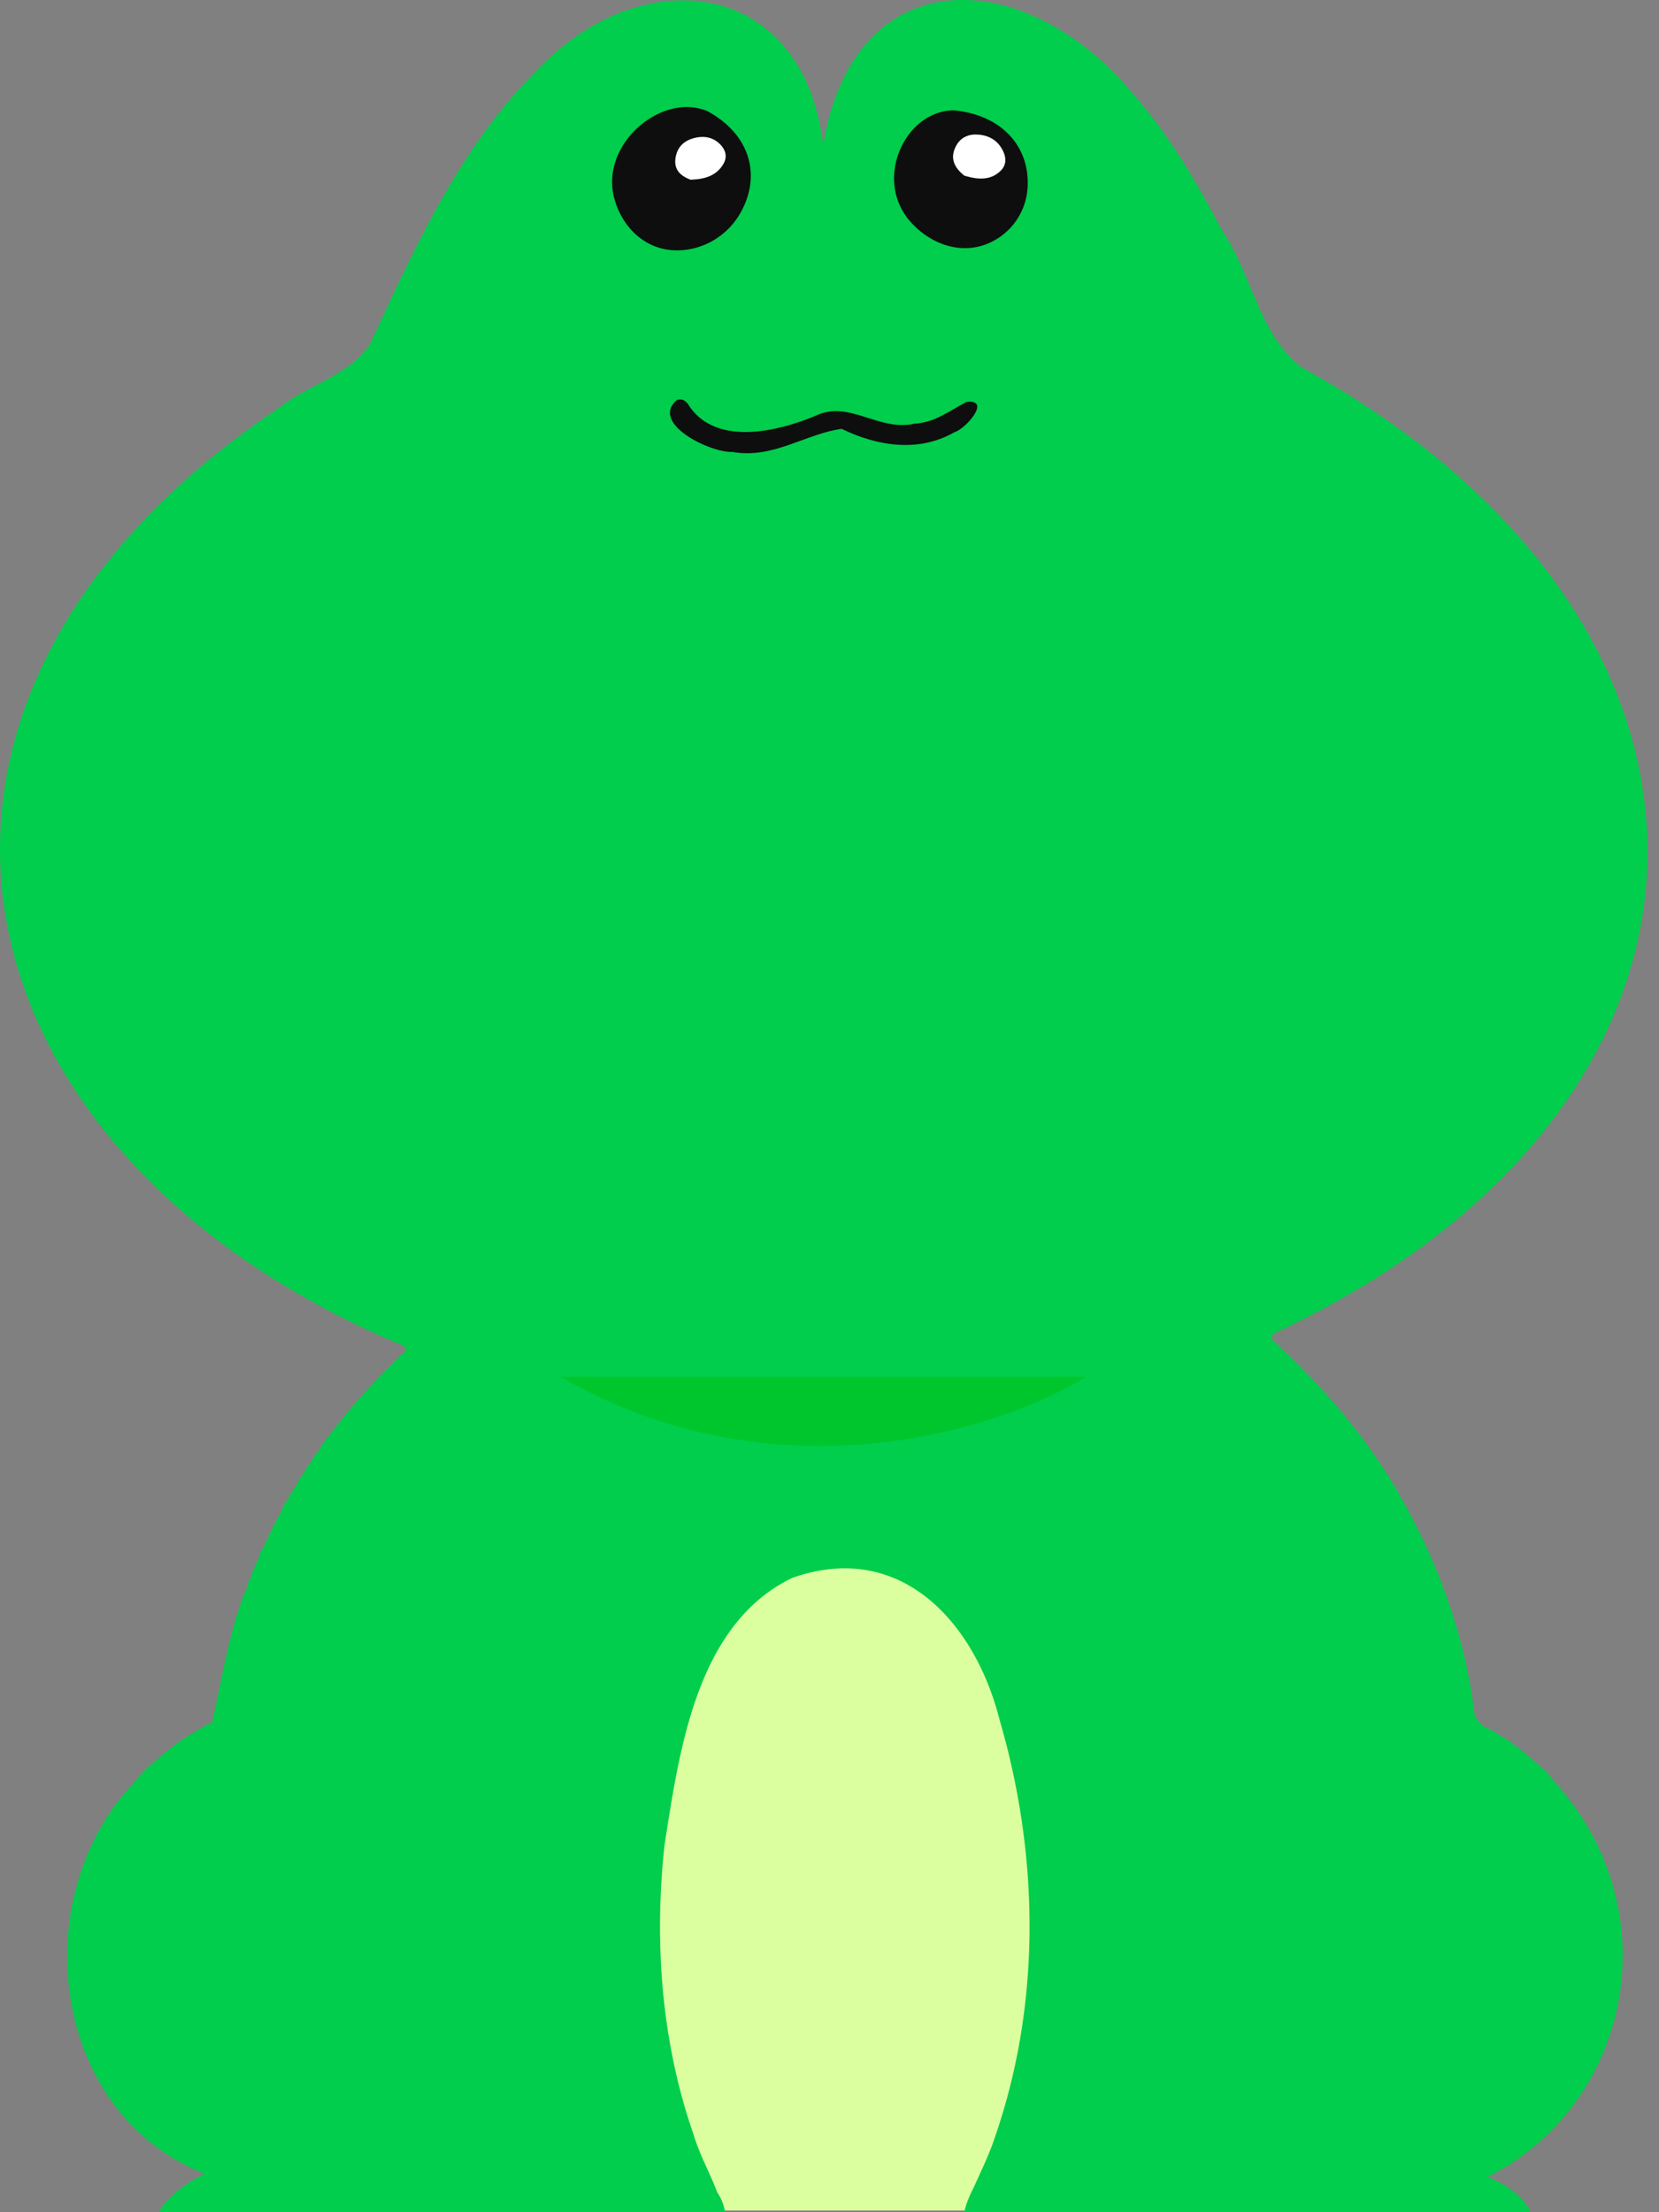 <svg width="90" height="120" fill="none" xmlns="http://www.w3.org/2000/svg"><rect width="100%" height="100%" fill="#808080" stroke="none"/><path d="M54.605 119.907H37.342l7.88-5.818 9.383 5.818Z" fill="#DBFF9E"/><path d="M55.04 119.719c-1.044-.082-2.077-.174-3.116-.261-.935-.077-1.864-.164-2.799-.213-2.52-.13-5.045-.072-7.565.02-1.496.053-2.997.116-4.518.439-.616-1.039-1.074-2.121-1.536-3.203-1.218-2.851-1.899-5.847-2.37-8.881-.3-1.919-.413-3.856-.468-5.799-.154-5.504.716-10.862 2.331-16.12.497-1.613 1.277-3.12 2.083-4.662.03-.044.025-.049.03-.049.159-.15.243-.343.352-.565.03-.029.025-.039.03-.039.09-.091.145-.198.224-.328.025-.024.025-.034.03-.034.084-.082.139-.184.224-.314.03-.029.03-.048.04-.048.02-.025.034-.049.079-.097.03-.024.03-.034.03-.034.09-.077.139-.174.228-.3.035-.028.035-.052.045-.057.02-.03.03-.053.07-.092.034-.02.03-.034.04-.034.024-.024.034-.044.084-.092.03-.024.03-.034.035-.034.025-.019.04-.043.09-.091.029-.03.029-.034.029-.034.124-.111.239-.232.358-.401.035-.025.054-.063.1-.097.044-.034.069-.082.118-.116.05-.039.075-.087.125-.12.05-.035.08-.088.124-.112.104-.087.164-.15.268-.227.125-.111.264-.126.378-.237.025-.024.025-.029.03-.029a.79.79 0 0 0 .094-.092c.03-.028.03-.033.03-.033.02-.02.045-.039.095-.087.03-.03.03-.034.03-.034.02-.02.04-.039.094-.082.035-.024.035-.034.045-.034.02-.02.03-.044.084-.073 1.049-.744 2.252-.894 3.45-1.058 1.536-.208 3.072-.232 4.598.078 2.266.458 3.807 1.908 5.144 3.614.631.807 1.153 1.681 1.625 2.638.03.058.05.073.075.12.02.054.03.078.055.131.03.049.044.063.07.111.014.054.03.078.054.136.03.048.05.063.07.106.014.058.024.082.05.145.034.048.054.058.064.102.005.058.02.082.05.154.06.073.084.111.099.203.02.063.03.082.05.14.03.049.044.063.064.111.015.058.025.082.045.15a.36.36 0 0 1 .09.208c.02.063.03.082.05.145.029.048.044.063.059.111.01.058.025.087.045.15.054.072.084.11.089.203.015.063.025.087.045.15a.42.42 0 0 1 .084.212c.015.063.025.087.045.15.05.077.07.126.085.217.02.063.024.087.044.15.05.078.07.121.08.218.015.062.025.087.044.154.14.493.269.947.428 1.44.035.092.05.145.07.242.164.83.382 1.609.566 2.435.03.092.045.15.06.242.194 1.02.407 1.995.586 3.025.02.101.03.159.04.26-.005.223.045.392.085.604.02.092.025.15.034.252.065.696.14 1.353.22 2.053.019.14.029.237.034.382-.01.58.094 1.111.09 1.691.02.218.03.396.03.624.029.942.01 1.836.004 2.778l-.015.628c-.045.623-.11 1.194-.11 1.812-.004.106-.004.164-.014.266-.045.377-.11.705-.11 1.077-.004.102-.01.16-.02.261-.133.57-.133 1.112-.233 1.687l-.025.261c-.129.41-.119.797-.218 1.208-.01.096-.015.154-.03.251-.154.531-.219 1.034-.348 1.57-.015.097-.02.15-.04.242-.144.411-.224.797-.333 1.218-.015.096-.02.149-.045.241-.203.623-.402 1.203-.581 1.827-.015.096-.03.154-.065.251-.01.063-.005.082-.03.121-.035.043-.04.062-.06.125-.208.392-.317.773-.447 1.194-.035.058-.04.082-.064.14-.09.164-.15.3-.19.473a.643.643 0 0 0-.069.141c-.02.058-.02.082-.05.12-.034.044-.04.068-.064.121-.14.237-.264.44-.323.711-.035.053-.045.082-.075.144-.02.058-.02.083-.044.121-.04.044-.045.068-.075.126-.02.058-.02.077-.05.121-.035.043-.04.067-.064.12-.095.16-.154.295-.194.474a.652.652 0 0 0-.06.135c-.094.165-.154.3-.189.479 0 .029-.005.048-.01.053Z" fill="#DBFF9E"/><path d="M21.918 73.01c.233.247 0 .356-.124.468a36.504 36.504 0 0 0-4.323 4.902c-.045.022-.06.15-.105.18-.083.064-.094.236-.192.278a.802.802 0 0 1-.086.105c-.09.075-.105.221-.191.285-.045.056-.045.158-.102.184-.018.019-.067.09-.086.101-.135.128-.158.364-.289.47l-.086.104c-.045.027-.056.154-.102.184-.04.05-.045.162-.1.184-.046.11-.099.233-.185.29-.041.048-.045.16-.101.183-.011.015-.068.09-.086.105-.087.094-.083.312-.196.372-.018.022-.075.082-.082.105-.049.022-.06.154-.098.188-.086.172-.139.431-.289.562-.041.05-.045.158-.094.188-.04.045-.045.161-.093.188-.042.045-.045.161-.094.187-.072.094-.12.286-.188.38-.037.044-.045.16-.094.19-.086.29-.232.519-.371.763-.12.18-.113.514-.285.66-.094.124-.057.376-.192.473-.086.128-.052.375-.188.473-.108.233-.1.567-.28.758-.076.056-.023.229-.098.282-.072.056-.02.228-.098.28-.071.061-.019.234-.094.286-.63 1.952-.972 4.098-1.418 6.054-.203.127-.492.225-.668.371-.046.041-.147.064-.188.101-.086.064-.218.117-.29.184a4.41 4.41 0 0 0-.847.57 2.321 2.321 0 0 0-.38.286 5.446 5.446 0 0 0-.57.473c-.015.019-.067.09-.097.086a5.44 5.44 0 0 0-1.134 1.141c-5.99 6.181-4.642 17.996 3.768 21.276-1.175.596-2.083 1.343-2.48 2.09h30.71a2.498 2.498 0 0 0-.42-1.073c-.395-1.059-.965-2.046-1.284-3.134-1.749-5.01-2.15-10.444-1.58-15.691.803-5.134 1.726-11.998 6.928-14.509 5.858-2.075 9.904 2.383 11.251 7.697 2.14 7.322 2.27 15.324-.229 22.567-.307.964-.758 1.869-1.17 2.792-.222.435-.428.897-.511 1.351H83.02c-.3-.709-1.058-1.407-2.323-1.914 7.866-3.967 9.919-14.554 3.614-21.452-.32-.454-.72-.814-1.134-1.14-.022-.012-.093-.064-.1-.09-.162-.18-.399-.327-.571-.474-.09-.124-.278-.187-.38-.285-.247-.251-.581-.386-.848-.57-.075-.087-.229-.11-.288-.184-.05-.041-.162-.045-.184-.098-.586-.221-.834-.608-.864-1.205-.499-3.726-1.756-7.329-3.539-10.635-1.839-3.48-4.376-6.512-7.27-9.165-.352-.248-.067-.447.211-.567 26.36-12.463 26.612-38.359 1.287-52.282-2.33-1.745-2.728-5.134-4.368-7.49-1.426-2.74-3.025-5.401-5.097-7.71-5.865-6.713-14.857-6.83-16.512 3.127-1.066-9.041-9.833-10.088-15.515-4.06-4.159 4.131-6.628 9.592-9.056 14.846-1.11 1.711-3.438 2.248-5.01 3.512-23.587 15.842-18.116 40.446 6.853 50.85l-.008-.005Z" fill="#00CE4C"/><path d="M38.362 6.023c2.3 1.232 2.988 3.48 1.786 5.562-.782 1.35-2.287 2.134-3.8 1.975-1.421-.153-2.575-1.226-3.01-2.75-.84-2.977 2.55-5.819 5.024-4.787ZM51.743 5.987c2.567.233 4.155 1.95 4 4.216a3.502 3.502 0 0 1-2.494 3.13c-1.322.388-2.808-.127-3.855-1.302-2.04-2.3-.285-6.037 2.349-6.044Z" fill="#0E0E0E"/><path d="M37.48 9.754c-.72-.259-.985-.712-.787-1.397.134-.449.47-.743.957-.867.614-.156 1.099-.015 1.462.386.254.282.355.628.133 1.015-.367.634-.99.828-1.757.857l-.008.006ZM52.329 9.538c-.648-.504-.797-1.053-.43-1.68.245-.41.65-.595 1.163-.556.647.048 1.091.354 1.35.882.181.372.195.755-.121 1.074-.522.518-1.186.505-1.953.277l-.009.003Z" fill="#fff"/><path d="M49.626 22.979c1.104-.06 1.888-.702 2.8-1.175 1.389-.172-.034 1.464-.646 1.64-1.944 1.119-4.195.755-6.117-.18-1.925.248-3.73 1.652-5.937 1.25-1.148.064-4.496-1.539-3.006-2.815.349-.105.544.094.71.387 1.504 2.109 4.762 1.317 6.777.484 1.843-.92 3.441.863 5.423.409h-.004Z" fill="#0E0E0E"/><path d="M45.169 74.684h-14.77c11.816 6.797 23.938 2.832 28.522 0H45.169Z" fill="#00C62E"/></svg>